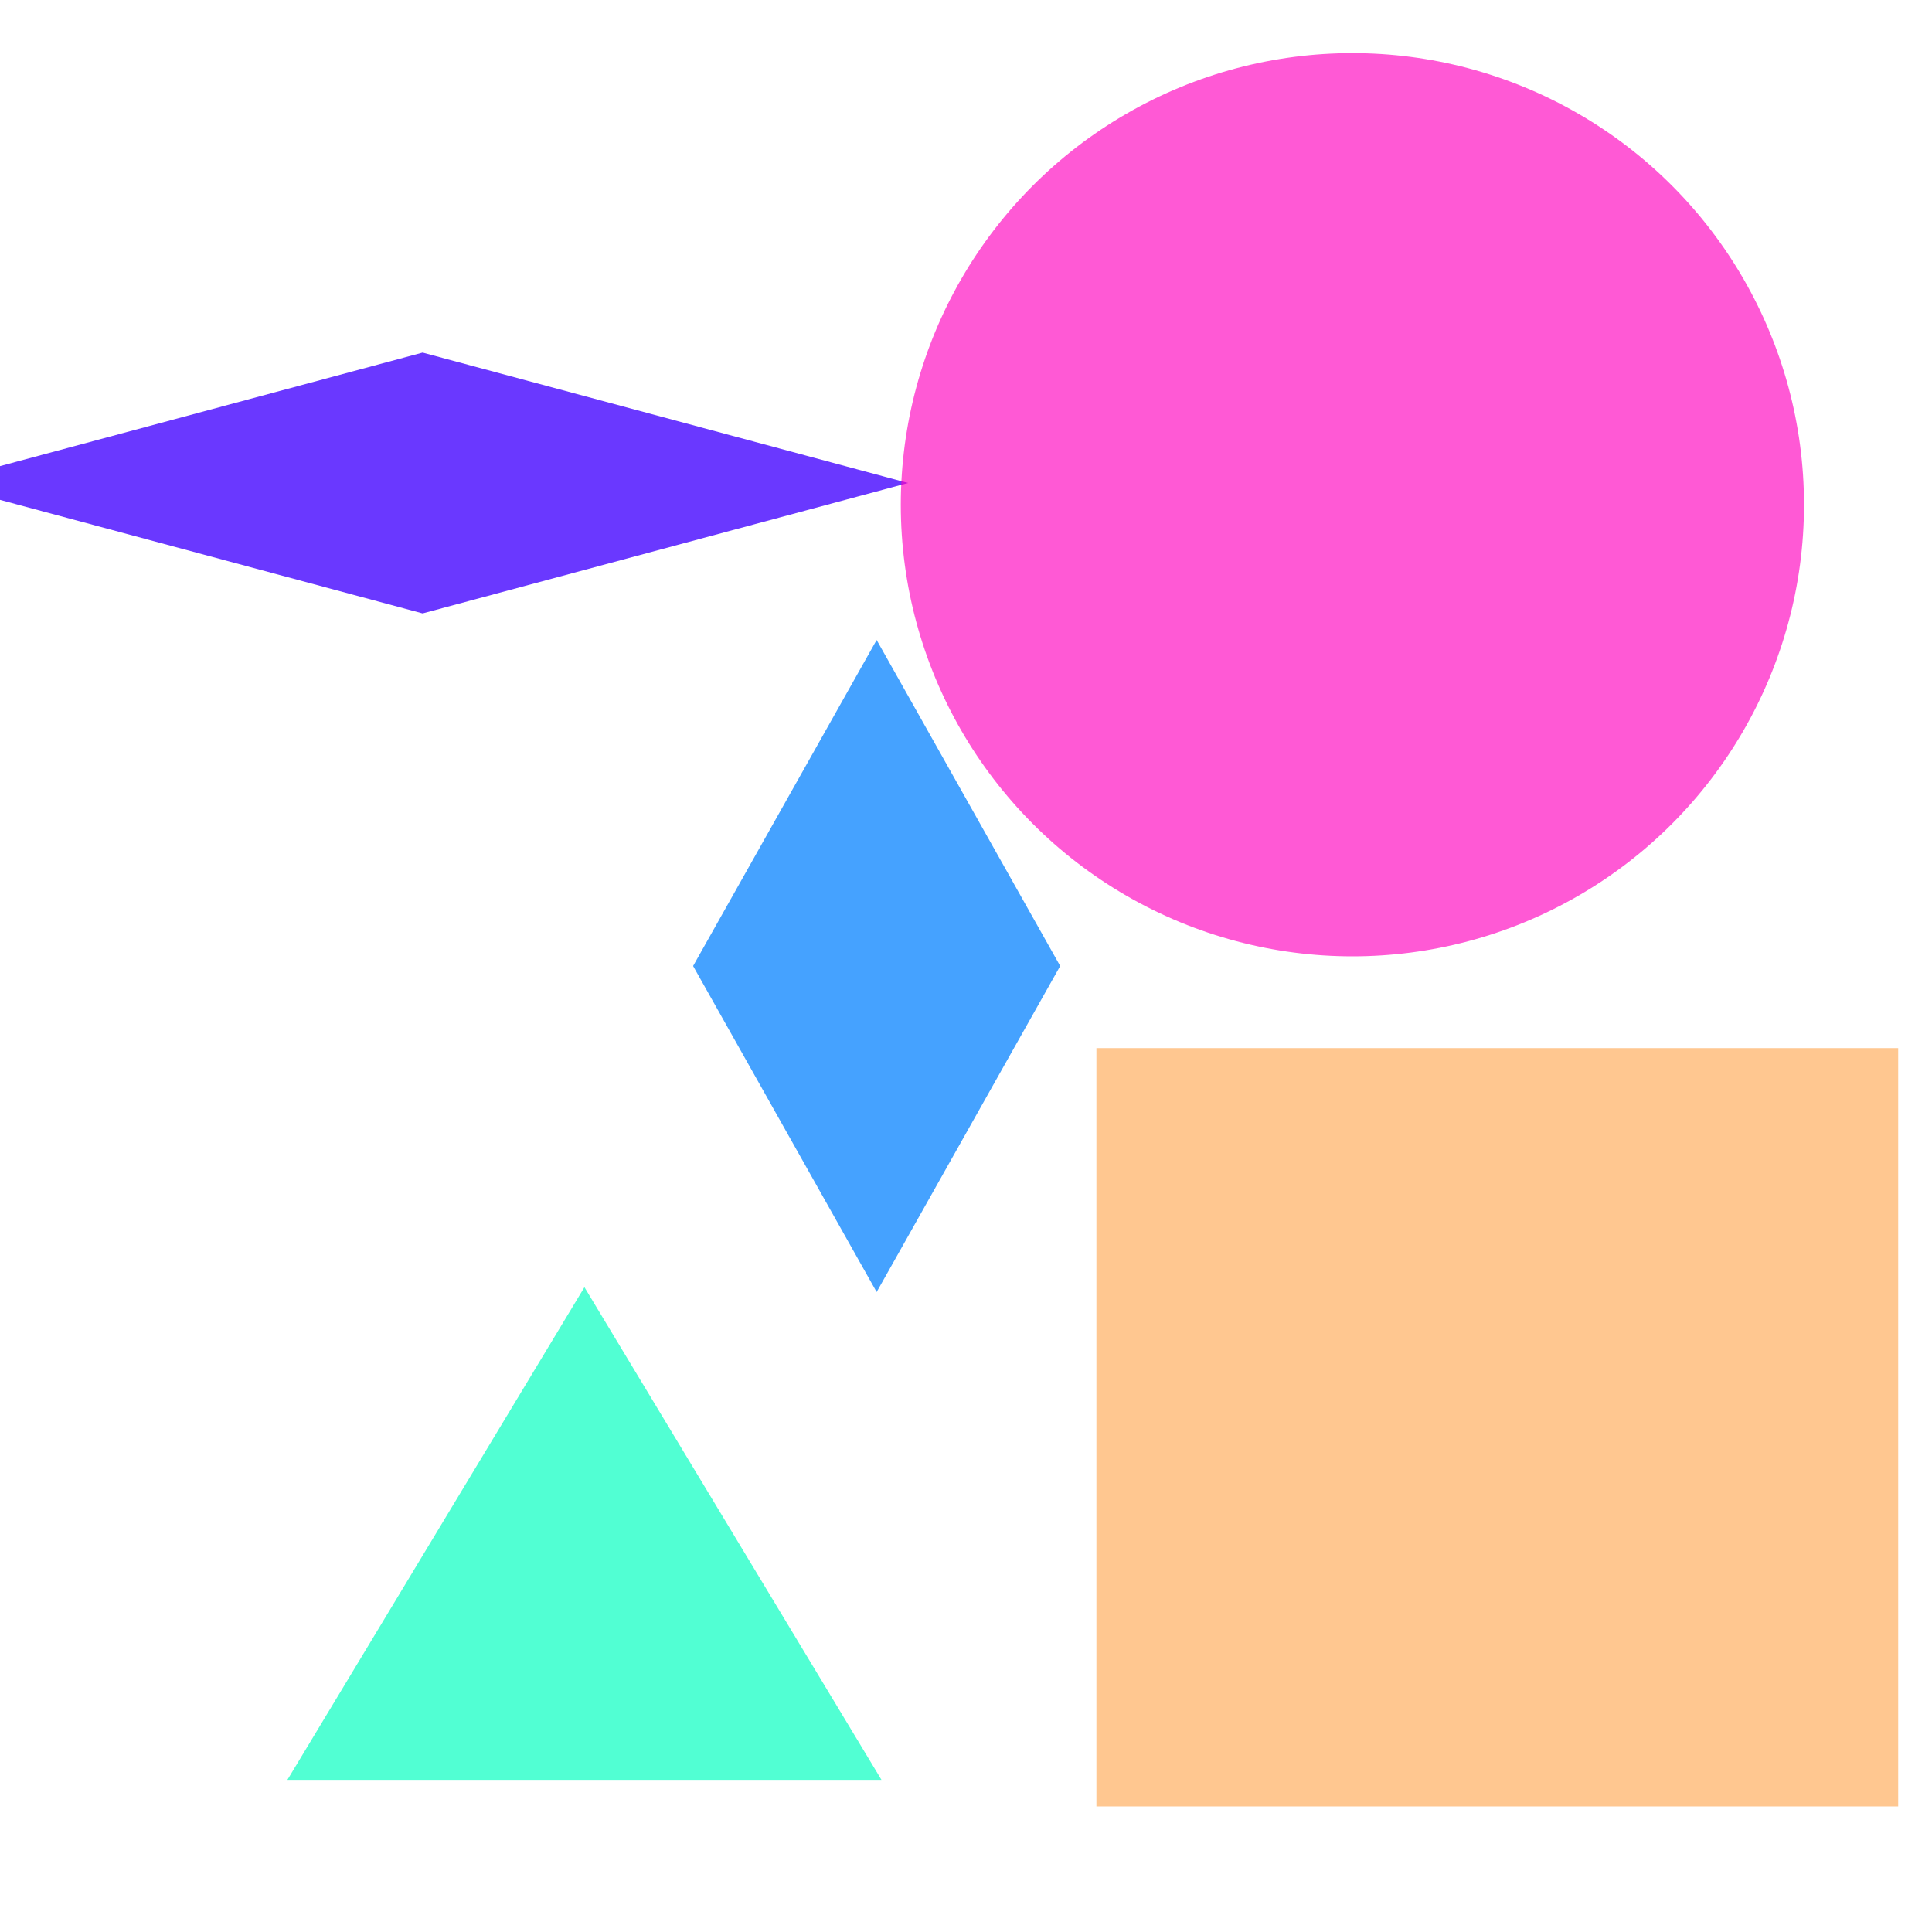 <?xml version="1.0" encoding="utf-8"?>
<svg width="800px" height="800px" viewBox="0 0 800 800" xmlns="http://www.w3.org/2000/svg">
<polygon points="175,146 376,200 175,254 -26,200" fill="#4000FF" fill-opacity="0.78" />
<circle cx="560" cy="209" r="187" fill="#FF00BF" fill-opacity="0.65" />
<polygon points="242,533 365,737 119,737" fill="#00FFBF" fill-opacity="0.68" />
<rect x="454" y="434" width="332" height="314" fill="#FFB266" fill-opacity="0.72" />
<polygon points="363,265 439,400 363,535 287,400" fill="#0080FF" fill-opacity="0.73" />
</svg>
